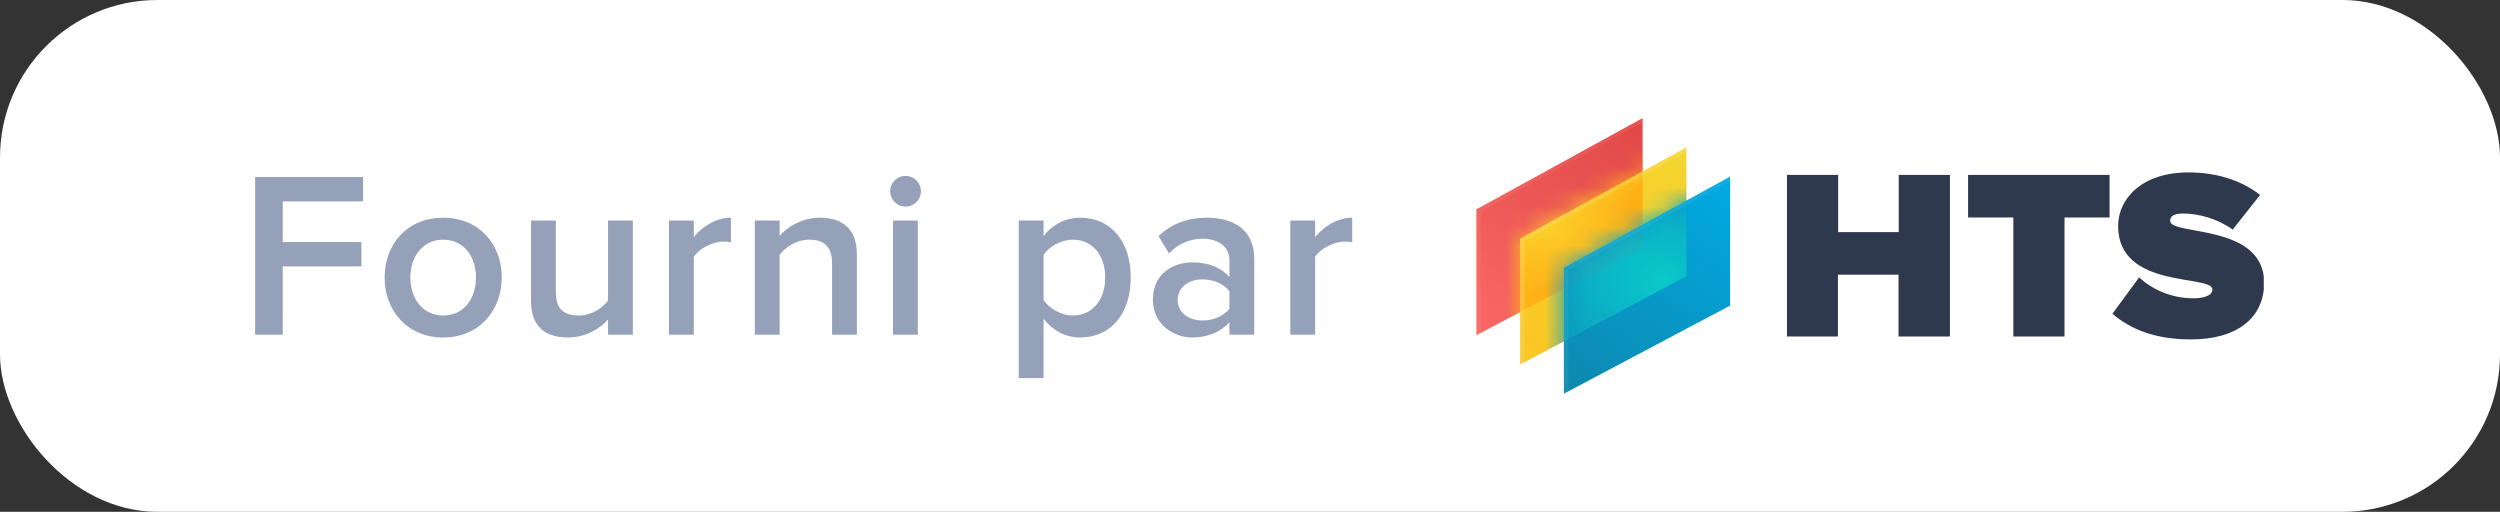 <svg width="127" height="26" viewBox="0 0 127 26" fill="none" xmlns="http://www.w3.org/2000/svg">
<rect x="0" y="0" width="127" height="26" fill="#333333" stroke="none"/>
<rect width="127" height="26" rx="8" fill="white"/>
<path opacity="0.8" d="M14.364 17H12.96V8.996H18.444V10.232H14.364V12.296H18.36V13.532H14.364V17ZM22.514 17.144C20.666 17.144 19.538 15.752 19.538 14.096C19.538 12.428 20.666 11.06 22.514 11.06C24.361 11.06 25.489 12.428 25.489 14.096C25.489 15.752 24.361 17.144 22.514 17.144ZM22.514 16.028C23.593 16.028 24.181 15.128 24.181 14.096C24.181 13.076 23.593 12.176 22.514 12.176C21.445 12.176 20.846 13.076 20.846 14.096C20.846 15.128 21.445 16.028 22.514 16.028ZM32.148 17H30.888V16.232C30.48 16.688 29.76 17.144 28.848 17.144C27.6 17.144 26.976 16.484 26.976 15.308V11.204H28.236V14.84C28.236 15.74 28.692 16.028 29.412 16.028C30.048 16.028 30.6 15.656 30.888 15.272V11.204H32.148V17ZM35.245 17H33.985V11.204H35.245V12.044C35.689 11.492 36.385 11.06 37.129 11.06V12.308C37.021 12.284 36.901 12.272 36.745 12.272C36.205 12.272 35.497 12.632 35.245 13.052V17ZM43.529 17H42.269V13.376C42.269 12.464 41.801 12.176 41.093 12.176C40.457 12.176 39.905 12.56 39.605 12.944V17H38.345V11.204H39.605V11.984C39.989 11.528 40.745 11.06 41.657 11.06C42.905 11.06 43.529 11.732 43.529 12.92V17ZM46.001 10.496C45.569 10.496 45.221 10.148 45.221 9.716C45.221 9.284 45.569 8.936 46.001 8.936C46.433 8.936 46.781 9.284 46.781 9.716C46.781 10.148 46.433 10.496 46.001 10.496ZM46.625 17H45.365V11.204H46.625V17ZM54.873 17.144C54.142 17.144 53.493 16.808 53.014 16.196V19.208H51.754V11.204H53.014V11.996C53.446 11.42 54.117 11.06 54.873 11.06C56.373 11.06 57.441 12.188 57.441 14.096C57.441 16.004 56.373 17.144 54.873 17.144ZM54.502 16.028C55.498 16.028 56.145 15.224 56.145 14.096C56.145 12.968 55.498 12.176 54.502 12.176C53.913 12.176 53.301 12.512 53.014 12.944V15.236C53.289 15.668 53.913 16.028 54.502 16.028ZM63.715 17H62.455V16.364C62.023 16.868 61.339 17.144 60.571 17.144C59.635 17.144 58.567 16.496 58.567 15.224C58.567 13.88 59.623 13.328 60.571 13.328C61.363 13.328 62.023 13.58 62.455 14.072V13.208C62.455 12.536 61.891 12.128 61.099 12.128C60.451 12.128 59.875 12.368 59.383 12.872L58.855 11.996C59.527 11.348 60.367 11.06 61.291 11.06C62.587 11.06 63.715 11.6 63.715 13.148V17ZM61.075 16.28C61.615 16.28 62.155 16.076 62.455 15.68V14.792C62.155 14.396 61.615 14.192 61.075 14.192C60.367 14.192 59.827 14.612 59.827 15.236C59.827 15.872 60.367 16.28 61.075 16.28ZM66.808 17H65.548V11.204H66.808V12.044C67.252 11.492 67.948 11.06 68.692 11.06V12.308C68.584 12.284 68.464 12.272 68.308 12.272C67.768 12.272 67.06 12.632 66.808 13.052V17Z" fill="#7B8AA7"/>
<g clip-path="url(#clip0_367_2970)">
<path d="M111.3 17.242C109.478 17.242 108.222 16.723 107.311 15.938L108.667 14.092C109.311 14.686 110.278 15.153 111.433 15.153C111.922 15.153 112.389 15.026 112.389 14.708C112.389 13.923 107.6 14.718 107.6 11.483C107.6 10.094 108.811 8.758 111.167 8.758C112.567 8.758 113.833 9.139 114.811 9.903L113.422 11.664C112.678 11.123 111.711 10.847 110.9 10.847C110.389 10.847 110.244 11.006 110.244 11.218C110.244 11.992 115.022 11.324 115.022 14.379C115 16.192 113.6 17.242 111.3 17.242Z" fill="#2F394E"/>
<path d="M104.878 17.094H102.278V11.048H99.978V8.885H107.166V11.048H104.878V17.094Z" fill="#2F394E"/>
<path d="M99.044 17.094H96.445V13.954H93.367V17.094H90.778V8.885H93.378V11.791H96.456V8.885H99.056V17.094H99.044Z" fill="#2F394E"/>
<path d="M83.444 6L75 10.635V17.03L83.444 12.555V6Z" fill="url(#paint0_linear_367_2970)"/>
<path opacity="0.06" d="M75 10.635L83.444 6V6.223L75.222 10.741V16.914L75 17.03V10.635Z" fill="white"/>
<path d="M85.667 7.485L77.222 12.12V18.515L85.667 14.039V7.485Z" fill="url(#paint1_linear_367_2970)"/>
<mask id="mask0_367_2970" style="mask-type:alpha" maskUnits="userSpaceOnUse" x="77" y="7" width="9" height="12">
<path d="M85.667 7.485L77.222 12.12V18.515L85.667 14.039V7.485Z" fill="black"/>
</mask>
<g mask="url(#mask0_367_2970)">
<path d="M83.444 6L75 10.635V17.03L83.444 12.555V6Z" fill="url(#paint2_radial_367_2970)"/>
</g>
<path opacity="0.12" d="M77.222 12.12L85.667 7.485V7.708L77.444 12.226V18.398L77.222 18.515V12.12Z" fill="white"/>
<path d="M87.889 8.97L79.444 13.605V20L87.889 15.524V8.97Z" fill="url(#paint3_linear_367_2970)"/>
<mask id="mask1_367_2970" style="mask-type:alpha" maskUnits="userSpaceOnUse" x="79" y="8" width="9" height="12">
<path d="M87.889 8.97L79.444 13.605V20L87.889 15.524V8.97Z" fill="black"/>
</mask>
<g mask="url(#mask1_367_2970)">
<path d="M85.667 7.485L77.222 12.12V18.515L85.667 14.039V7.485Z" fill="url(#paint4_radial_367_2970)"/>
</g>
<mask id="mask2_367_2970" style="mask-type:alpha" maskUnits="userSpaceOnUse" x="79" y="8" width="9" height="12">
<path d="M87.889 8.97L79.444 13.605V20L87.889 15.524V8.97Z" fill="black"/>
</mask>
<g mask="url(#mask2_367_2970)">
<path d="M83.444 6L75 10.635V17.03L83.444 12.555V6Z" fill="url(#paint5_linear_367_2970)" fill-opacity="0.06"/>
</g>
<path opacity="0.06" d="M79.444 13.605L87.889 8.97V9.192L79.667 13.711V19.883L79.444 20V13.605Z" fill="white"/>
</g>
<defs>
<linearGradient id="paint0_linear_367_2970" x1="83.492" y1="6.033" x2="75.538" y2="17.406" gradientUnits="userSpaceOnUse">
<stop stop-color="#E04846"/>
<stop offset="1" stop-color="#FA6866"/>
</linearGradient>
<linearGradient id="paint1_linear_367_2970" x1="85.714" y1="7.518" x2="77.76" y2="18.891" gradientUnits="userSpaceOnUse">
<stop stop-color="#F4D52F"/>
<stop offset="1" stop-color="#FAC624"/>
</linearGradient>
<radialGradient id="paint2_radial_367_2970" cx="0" cy="0" r="1" gradientUnits="userSpaceOnUse" gradientTransform="translate(78.168 10.93) rotate(15.682) scale(4.905 3.884)">
<stop offset="0.224" stop-color="#FDCC28"/>
<stop offset="1" stop-color="#FEAF14"/>
</radialGradient>
<linearGradient id="paint3_linear_367_2970" x1="87.936" y1="9.003" x2="79.982" y2="20.376" gradientUnits="userSpaceOnUse">
<stop stop-color="#01AAE4"/>
<stop offset="1" stop-color="#0D88AE"/>
</linearGradient>
<radialGradient id="paint4_radial_367_2970" cx="0" cy="0" r="1" gradientUnits="userSpaceOnUse" gradientTransform="translate(84.444 14.328) rotate(-157.177) scale(5.606 4.473)">
<stop stop-color="#0AC9C9"/>
<stop offset="1" stop-color="#0BA5C3"/>
</radialGradient>
<linearGradient id="paint5_linear_367_2970" x1="83.492" y1="6.033" x2="75.538" y2="17.406" gradientUnits="userSpaceOnUse">
<stop stop-color="#E04846"/>
<stop offset="1" stop-color="#FA6866"/>
</linearGradient>
<clipPath id="clip0_367_2970">
<rect width="40" height="14" fill="white" transform="translate(75 6)"/>
</clipPath>
</defs>
</svg>
